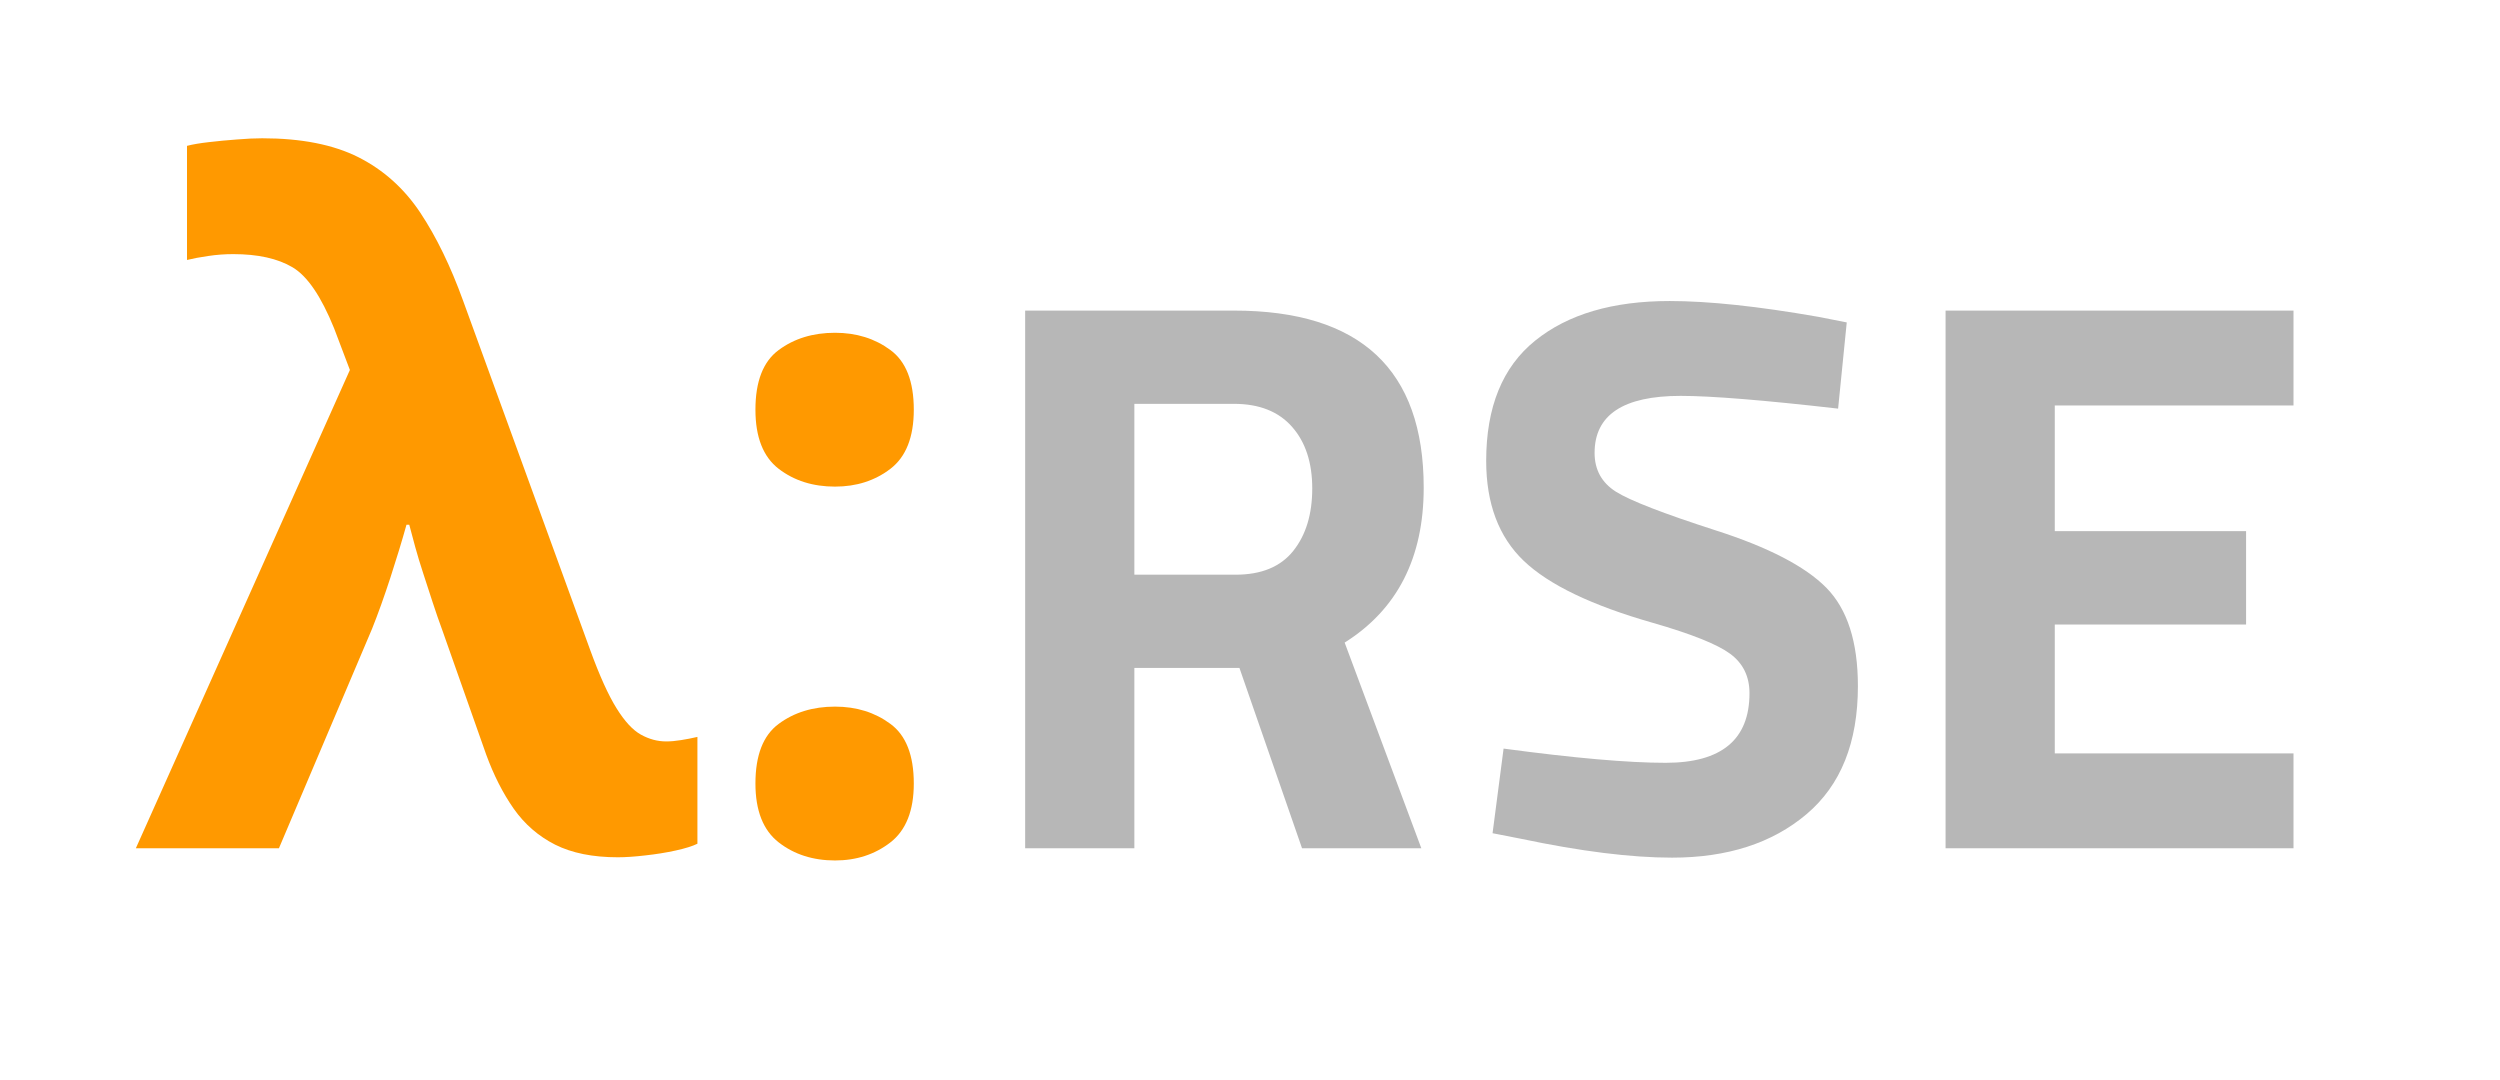 <?xml version="1.0" encoding="UTF-8" standalone="no"?>
<svg
   width="294.031pt"
   height="127.019pt"
   viewBox="0 0 294.031 127.019"
   version="1.1"
   id="svg420"
   xmlns:xlink="http://www.w3.org/1999/xlink"
   xmlns="http://www.w3.org/2000/svg"
   xmlns:svg="http://www.w3.org/2000/svg">
  <defs
     id="defs394">
    <g
       id="g389">
      <g
         id="glyph-0-0" />
      <g
         id="glyph-0-1">
        <path
           d="m 0.422,0 25.172,-56.25 -1.859,-4.906 c -1.523,-3.758 -3.152,-6.148 -4.891,-7.172 -1.742,-1.031 -4.062,-1.547 -6.969,-1.547 -1,0 -1.98,0.074 -2.938,0.219 -0.961,0.137 -1.793,0.293 -2.5,0.469 v -13.422 c 0.676,-0.176 1.535,-0.32 2.578,-0.438 1.051,-0.125 2.145,-0.227 3.281,-0.312 1.133,-0.094 2.129,-0.141 2.984,-0.141 4.602,0 8.379,0.746 11.328,2.234 2.945,1.492 5.367,3.664 7.266,6.516 1.895,2.855 3.57,6.305 5.031,10.344 l 14.953,41.094 c 1.102,3.023 2.133,5.305 3.094,6.844 0.957,1.543 1.914,2.578 2.875,3.109 0.957,0.531 1.945,0.797 2.969,0.797 0.531,0 1.113,-0.051 1.75,-0.156 0.645,-0.102 1.285,-0.227 1.922,-0.375 v 12.562 c -0.562,0.281 -1.414,0.547 -2.547,0.797 -1.137,0.25 -2.328,0.441 -3.578,0.578 -1.242,0.145 -2.32,0.219 -3.234,0.219 -2.949,0 -5.406,-0.496 -7.375,-1.484 -1.969,-1 -3.594,-2.41 -4.875,-4.234 C 43.586,-6.477 42.508,-8.598 41.625,-11.016 L 36.516,-25.5 c -0.43,-1.164 -0.828,-2.32 -1.203,-3.469 -0.375,-1.156 -0.742,-2.273 -1.094,-3.359 -0.355,-1.082 -0.668,-2.113 -0.938,-3.094 -0.262,-0.977 -0.496,-1.852 -0.703,-2.625 H 32.25 c -0.531,1.906 -1.164,3.98 -1.891,6.219 -0.73,2.242 -1.449,4.246 -2.156,6.016 L 17.25,0 Z m 0,0"
           id="path373" />
      </g>
      <g
         id="glyph-0-2">
        <path
           d="m 6.234,-7.609 c 0,-3.332 0.91,-5.672 2.734,-7.016 1.82,-1.352 4.031,-2.031 6.625,-2.031 2.52,0 4.691,0.68 6.516,2.031 1.832,1.344 2.75,3.684 2.75,7.016 0,3.188 -0.918,5.496 -2.75,6.922 -1.824,1.414 -3.996,2.125 -6.516,2.125 C 13,1.438 10.789,0.727 8.969,-0.688 7.145,-2.113 6.234,-4.422 6.234,-7.609 Z m 0,-43.969 c 0,-3.332 0.91,-5.672 2.734,-7.016 1.82,-1.352 4.031,-2.031 6.625,-2.031 2.52,0 4.691,0.68 6.516,2.031 1.832,1.344 2.75,3.684 2.75,7.016 0,3.23 -0.918,5.547 -2.75,6.953 -1.824,1.398 -3.996,2.094 -6.516,2.094 -2.594,0 -4.805,-0.695 -6.625,-2.094 -1.824,-1.406 -2.734,-3.723 -2.734,-6.953 z m 0,0"
           id="path376" />
      </g>
      <g
         id="glyph-1-0" />
      <g
         id="glyph-1-1">
        <path
           d="M 19.719,-21.203 V 0 H 6.875 v -63.234 h 24.562 c 14.875,0 22.312,6.945 22.312,20.828 0,8.25 -3.102,14.324 -9.297,18.219 L 53.469,0 H 39.438 L 32.078,-21.203 Z M 31.625,-32.172 c 3.031,0 5.289,-0.93 6.781,-2.797 1.488,-1.863 2.234,-4.312 2.234,-7.344 0,-3.039 -0.793,-5.457 -2.375,-7.25 -1.586,-1.801 -3.859,-2.703 -6.828,-2.703 H 19.719 v 20.094 z m 0,0"
           id="path380" />
      </g>
      <g
         id="glyph-1-2">
        <path
           d="m 26.312,-53.203 c -6.75,0 -10.125,2.234 -10.125,6.703 0,1.98 0.832,3.5 2.5,4.562 1.676,1.055 5.598,2.574 11.766,4.562 6.176,1.98 10.504,4.227 12.984,6.734 2.477,2.512 3.719,6.371 3.719,11.578 0,6.637 -2.016,11.656 -6.047,15.062 -4.031,3.406 -9.305,5.109 -15.812,5.109 -4.836,0 -10.758,-0.742 -17.766,-2.219 L 4.188,-1.766 5.484,-11.719 c 8.312,1.117 14.664,1.672 19.062,1.672 6.57,0 9.859,-2.727 9.859,-8.188 0,-1.977 -0.762,-3.523 -2.281,-4.641 -1.512,-1.113 -4.531,-2.32 -9.062,-3.625 C 15.875,-28.551 10.805,-30.984 7.859,-33.797 4.91,-36.617 3.438,-40.539 3.438,-45.562 c 0,-6.332 1.922,-11.047 5.766,-14.141 3.844,-3.102 9.113,-4.656 15.812,-4.656 4.594,0 10.422,0.621 17.484,1.859 l 3.344,0.656 -1.016,10.141 c -8.742,-1 -14.914,-1.5 -18.516,-1.5 z m 0,0"
           id="path383" />
      </g>
      <g
         id="glyph-1-3">
        <path
           d="m 6.875,0 v -63.234 h 40.922 v 11.156 H 19.719 v 14.781 h 22.5 V -26.312 h -22.5 v 15.156 H 47.797 V 0 Z m 0,0"
           id="path386" />
      </g>
    </g>
  </defs>
  <g
     fill="#ff9900"
     fill-opacity="1"
     id="g402">
    <use
       xlink:href="#glyph-0-1"
       x="15.557"
       y="99.763"
       id="use400" />
  </g>
  <g
     fill="#ff9900"
     fill-opacity="1"
     id="g406">
    <use
       xlink:href="#glyph-0-2"
       x="82.615"
       y="99.763"
       id="use404" />
  </g>
  <g
     fill="#b7b7b7"
     fill-opacity="1"
     id="g410">
    <use
       xlink:href="#glyph-1-1"
       x="113.696"
       y="99.763"
       id="use408" />
  </g>
  <g
     fill="#b7b7b7"
     fill-opacity="1"
     id="g414">
    <use
       xlink:href="#glyph-1-2"
       x="171.356"
       y="99.763"
       id="use412" />
  </g>
  <g
     fill="#b7b7b7"
     fill-opacity="1"
     id="g418">
    <use
       xlink:href="#glyph-1-3"
       x="221.948"
       y="99.763"
       id="use416" />
  </g>
</svg>
